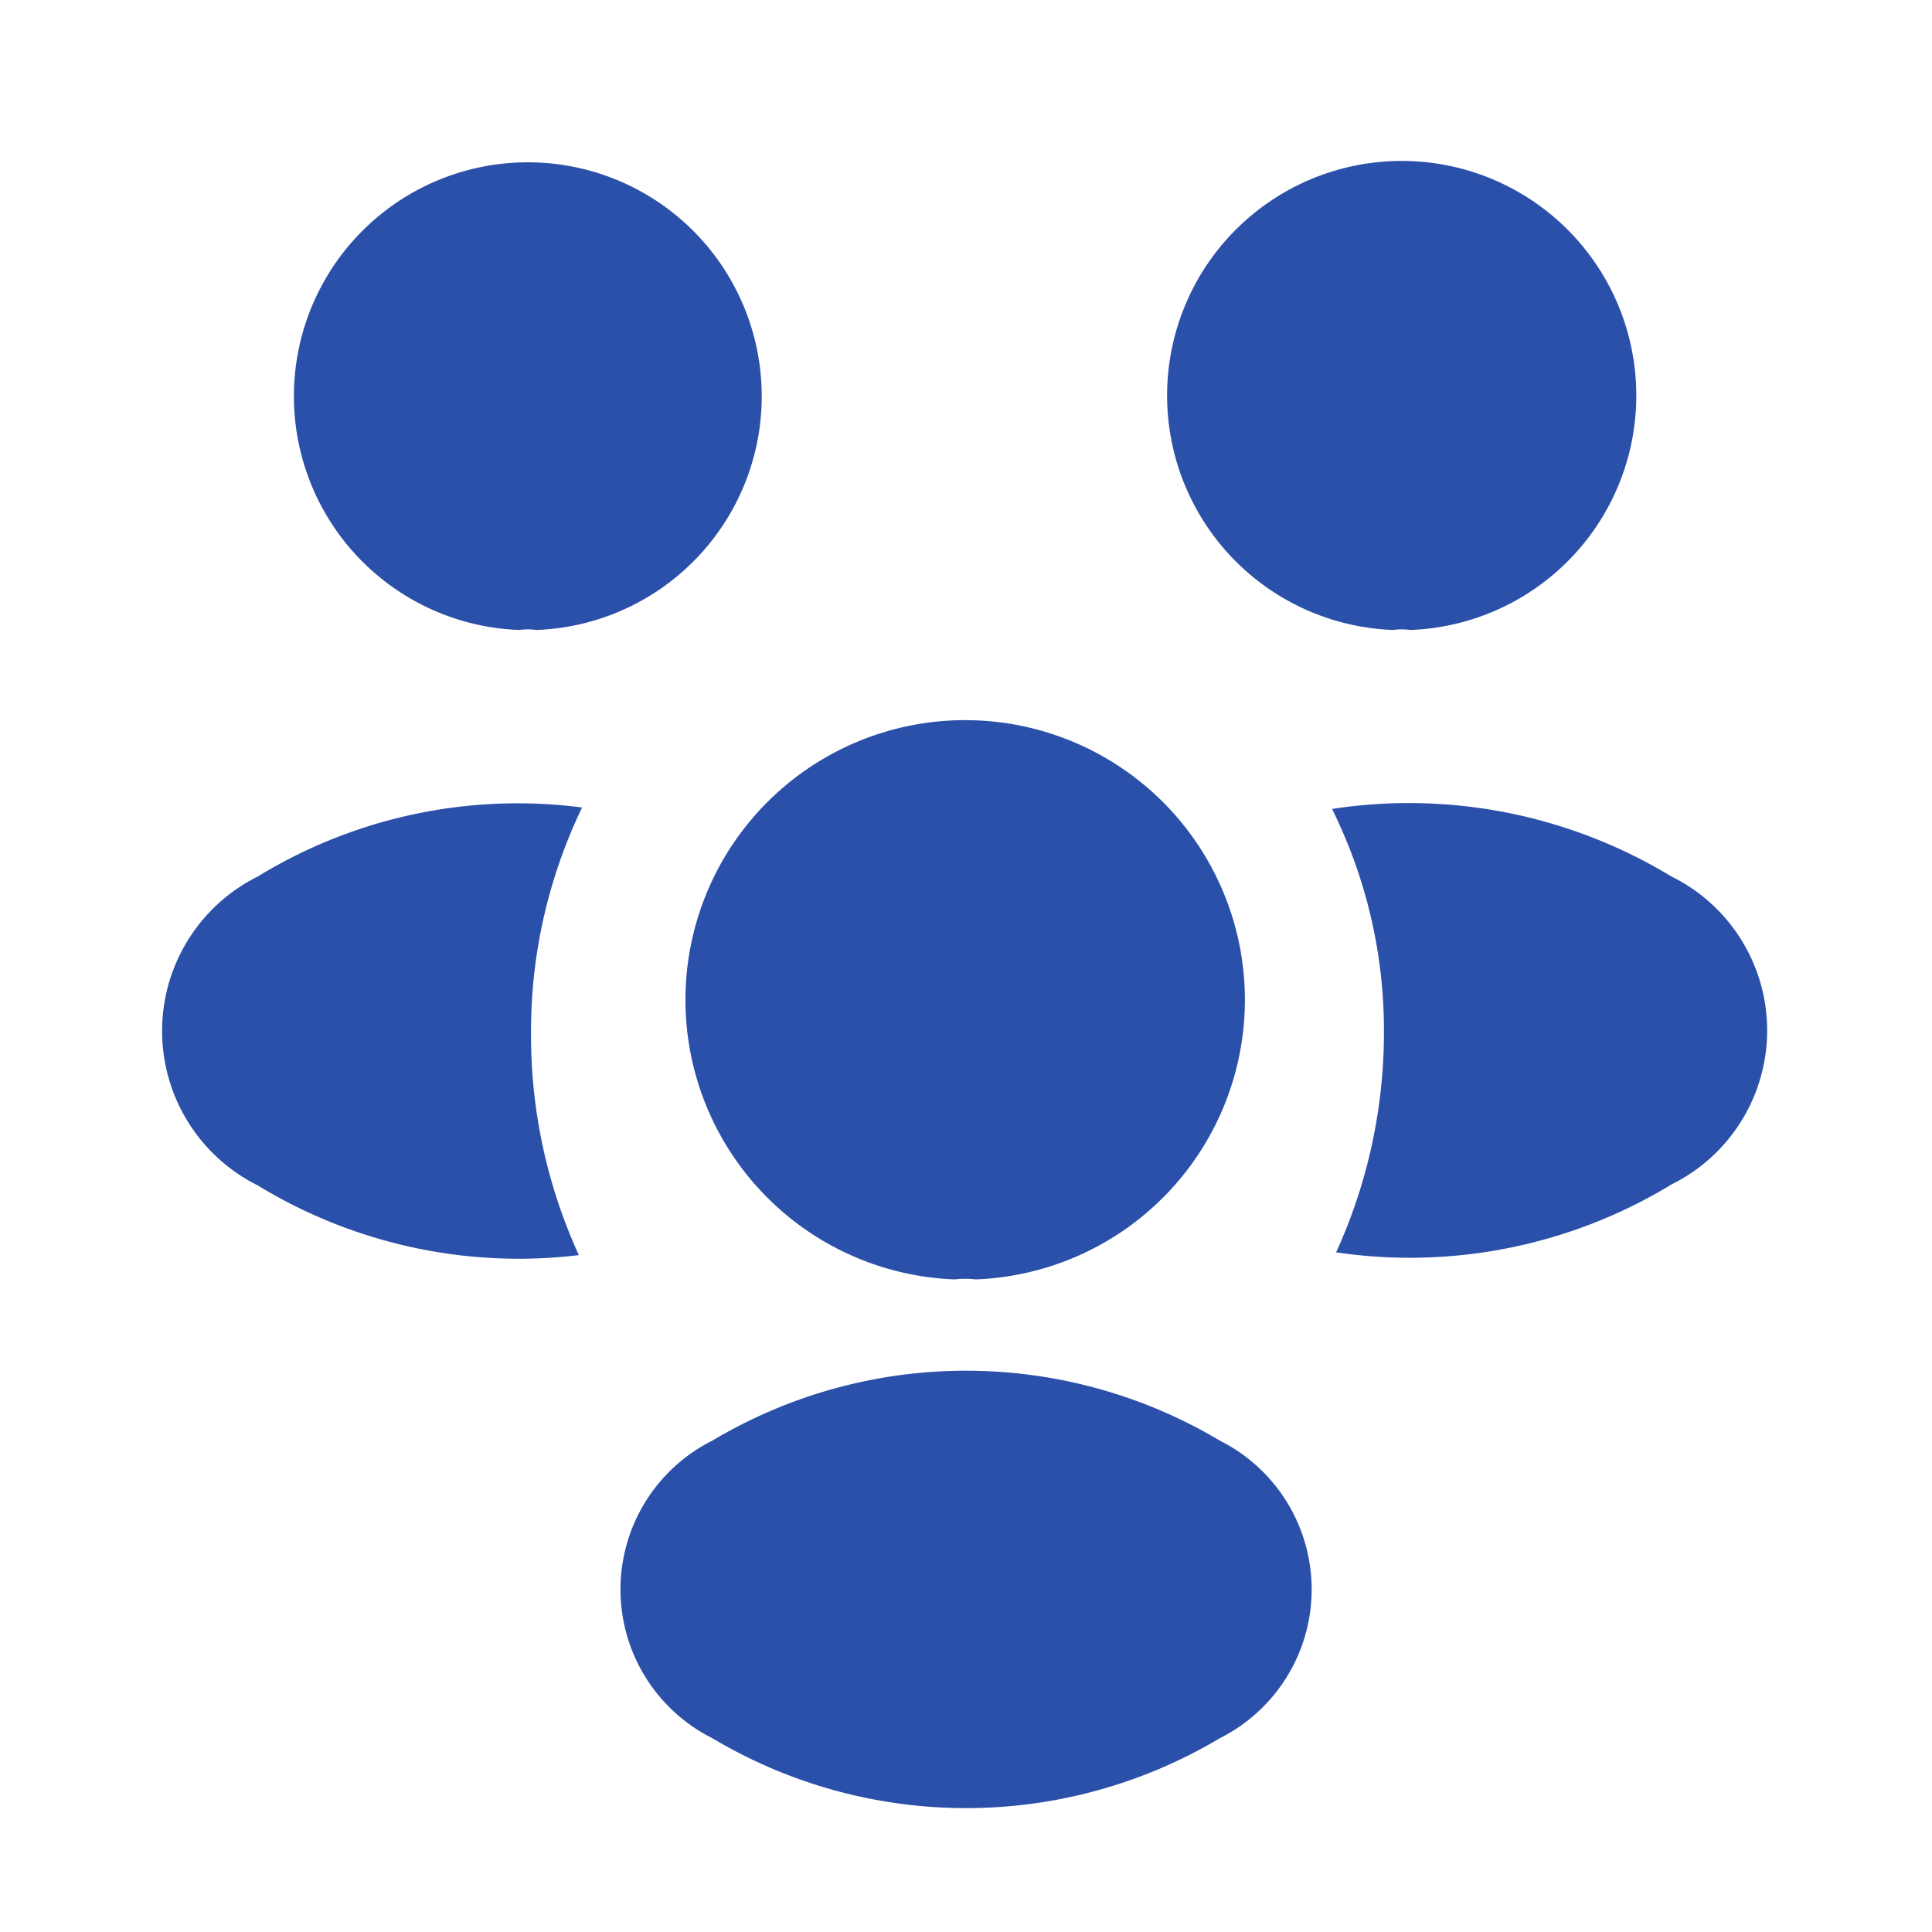 <svg id="vuesax_bold_people" data-name="vuesax/bold/people" xmlns="http://www.w3.org/2000/svg" width="28" height="28" viewBox="0 0 28 28">
  <g id="people">
    <path id="Vector" d="M0,0H28V28H0Z" fill="none" opacity="0"/>
    <path id="Vector-2" data-name="Vector" d="M3.513,6.78a.868.868,0,0,0-.247,0,3.4,3.4,0,1,1,.247,0Z" transform="translate(16.925 2.35)" fill="#2b50aa"/>
    <path id="Vector-3" data-name="Vector" d="M4.923,5.514A7.3,7.3,0,0,1,.059,6.5,7.674,7.674,0,0,0,.752,3.34,7.22,7.22,0,0,0,0,.074a7.328,7.328,0,0,1,4.912.975A2.489,2.489,0,0,1,4.923,5.514Z" transform="translate(19.305 11.65)" fill="#2b50aa"/>
    <path id="Vector-4" data-name="Vector" d="M3.266,6.78a.868.868,0,0,1,.247,0,3.39,3.39,0,1,0-.247,0Z" transform="translate(4.26 2.35)" fill="#2b50aa"/>
    <path id="Vector-5" data-name="Vector" d="M5.352,3.34a7.652,7.652,0,0,0,.693,3.2,7.26,7.26,0,0,1-4.653-1.01,2.5,2.5,0,0,1,0-4.477,7.216,7.216,0,0,1,4.7-1A7.471,7.471,0,0,0,5.352,3.34Z" transform="translate(2.344 11.65)" fill="#2b50aa"/>
    <path id="Vector-6" data-name="Vector" d="M4.195,8.072a1.327,1.327,0,0,0-.306,0,4.054,4.054,0,1,1,.306,0Z" transform="translate(9.946 10.47)" fill="#2b50aa"/>
    <path id="Vector-7" data-name="Vector" d="M1.331,1.013a2.412,2.412,0,0,0,0,4.312,7.18,7.18,0,0,0,7.356,0,2.412,2.412,0,0,0,0-4.312A7.18,7.18,0,0,0,1.331,1.013Z" transform="translate(8.992 19.866)" fill="#2b50aa"/>
  </g>
</svg>
